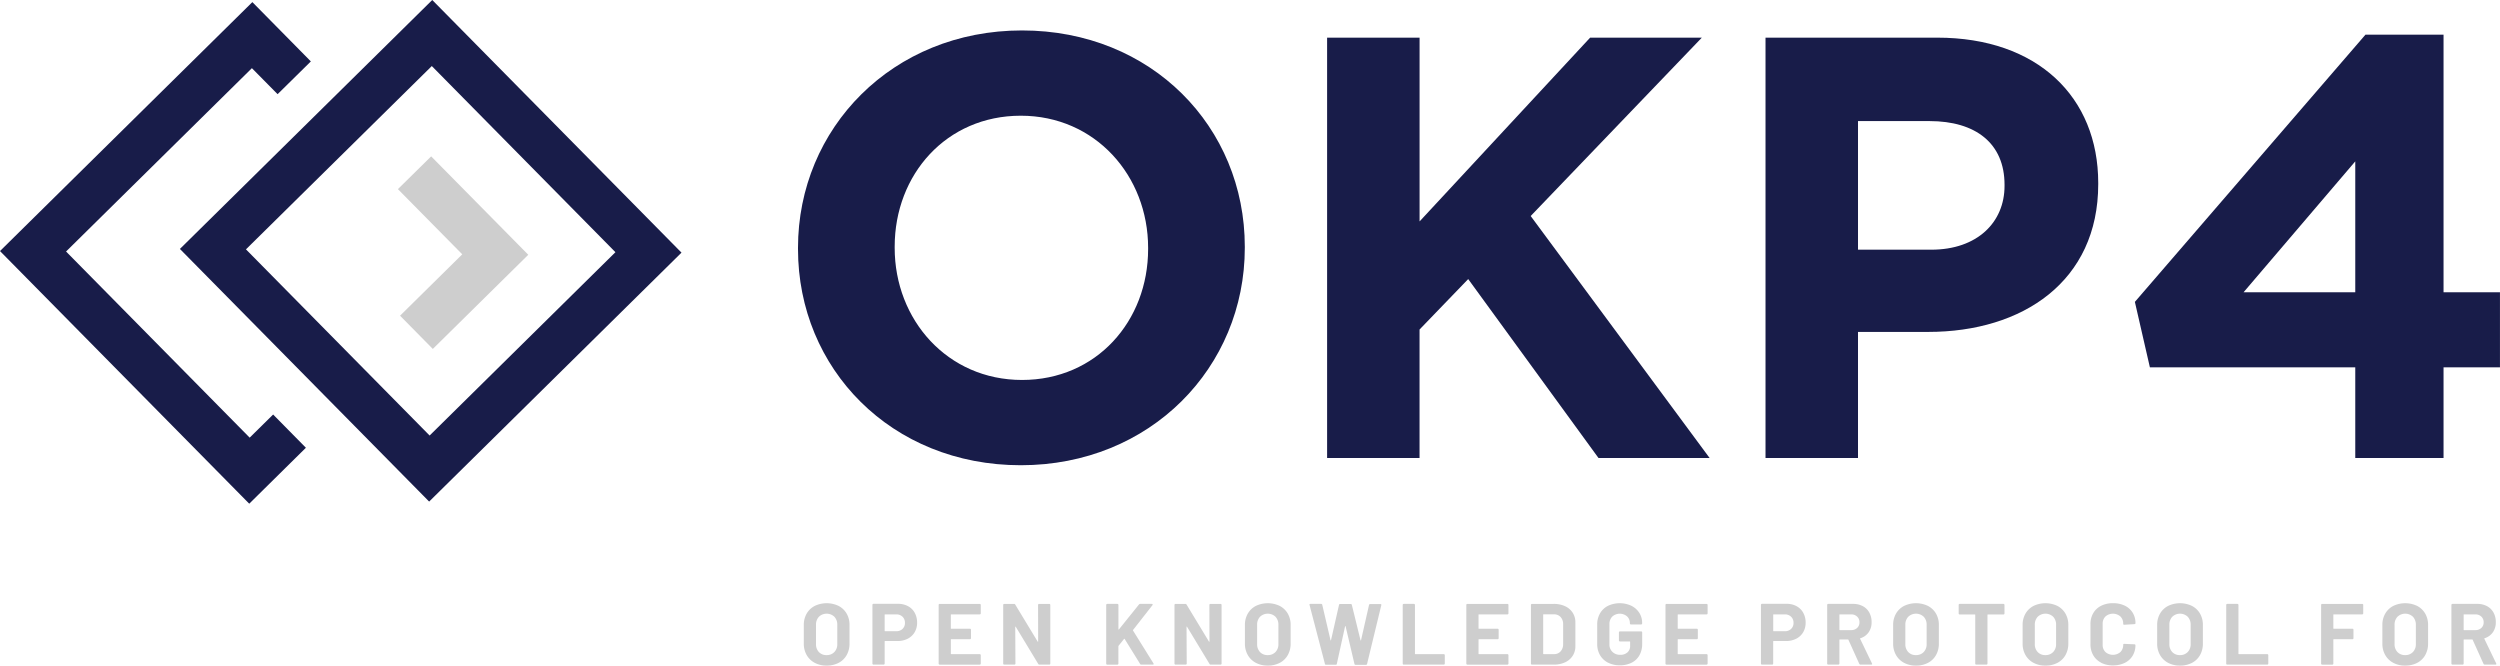 <svg id="logo_okp4" data-name="logo okp4" xmlns="http://www.w3.org/2000/svg" xmlns:xlink="http://www.w3.org/1999/xlink" width="274.713" height="73.137" viewBox="0 0 274.713 73.137">
  <defs>
    <clipPath id="clip-path">
      <rect id="Rectangle_559" data-name="Rectangle 559" width="274.713" height="73.137" fill="none"/>
    </clipPath>
  </defs>
  <g id="Groupe_771" data-name="Groupe 771" clip-path="url(#clip-path)">
    <path id="Tracé_1809" data-name="Tracé 1809" d="M119.586,28.583V28.45c0-13.132,10.361-23.888,24.615-23.888s24.482,10.624,24.482,23.757v.131c0,13.133-10.36,23.889-24.614,23.889s-24.483-10.624-24.483-23.756m38.473,0V28.45c0-7.919-5.807-14.518-13.99-14.518S130.21,20.4,130.21,28.319v.131c0,7.919,5.807,14.519,13.991,14.519s13.858-6.467,13.858-14.386" transform="translate(-31.898 -1.217)" fill="#181c49"/>
    <path id="Tracé_1810" data-name="Tracé 1810" d="M198.876,5.642h10.162V25.835L227.779,5.642h12.274l-18.807,19.6,19.665,26.594H228.7l-14.32-19.665-5.346,5.543V51.836H198.876Z" transform="translate(-53.047 -1.505)" fill="#181c49"/>
    <path id="Tracé_1811" data-name="Tracé 1811" d="M264.575,5.642h18.874c11.021,0,17.686,6.533,17.686,15.97v.132c0,10.691-8.315,16.234-18.676,16.234h-7.721V51.836H264.575Zm18.214,23.3c5.082,0,8.051-3.036,8.051-7V21.81c0-4.554-3.168-7-8.249-7h-7.853V28.937Z" transform="translate(-70.571 -1.505)" fill="#181c49"/>
    <path id="Tracé_1812" data-name="Tracé 1812" d="M344.144,41.751H321.576l-1.65-7.193,25.34-29.365h8.578V33.5h6.2v8.249h-6.2v9.965h-9.7Zm0-8.249V19.117L331.87,33.5Z" transform="translate(-85.335 -1.385)" fill="#181c49"/>
    <path id="Tracé_1813" data-name="Tracé 1813" d="M27.387,55.434,0,27.672,27.73.317l6.428,6.517-3.654,3.6L27.68,7.576,7.259,27.722,27.436,48.176l2.577-2.542,3.6,3.653Z" transform="translate(0 -0.085)" fill="#181c49"/>
    <path id="Tracé_1814" data-name="Tracé 1814" d="M63.465,44.591l-3.6-3.653L66.7,34.194,59.629,27.03l3.654-3.6L73.955,34.244Z" transform="translate(-15.905 -6.248)" fill="#cecece"/>
    <path id="Tracé_1815" data-name="Tracé 1815" d="M54.347,55.116,26.96,27.355l20.8-20.518h0L54.689,0,82.077,27.762ZM34.219,27.4,54.4,47.858,74.818,27.712,54.64,7.258Z" transform="translate(-7.191 0)" fill="#181c49"/>
    <path id="Tracé_1816" data-name="Tracé 1816" d="M121.652,96.943a2.184,2.184,0,0,1-.881-.853,2.483,2.483,0,0,1-.315-1.263V92.787a2.437,2.437,0,0,1,.315-1.248,2.168,2.168,0,0,1,.881-.844,3.035,3.035,0,0,1,2.631,0,2.174,2.174,0,0,1,.882.844,2.444,2.444,0,0,1,.314,1.248v2.041a2.519,2.519,0,0,1-.314,1.268,2.153,2.153,0,0,1-.882.853,2.773,2.773,0,0,1-1.32.3,2.717,2.717,0,0,1-1.311-.305m2.159-1.181a1.217,1.217,0,0,0,.324-.887v-2.1a1.248,1.248,0,0,0-.319-.892,1.234,1.234,0,0,0-1.7,0,1.245,1.245,0,0,0-.319.892v2.1a1.227,1.227,0,0,0,.319.887,1.112,1.112,0,0,0,.844.334,1.126,1.126,0,0,0,.848-.334" transform="translate(-32.13 -24.111)" fill="#cecece"/>
    <path id="Tracé_1817" data-name="Tracé 1817" d="M134.646,90.743a1.805,1.805,0,0,1,.739.729,2.194,2.194,0,0,1,.263,1.082,2.026,2.026,0,0,1-.272,1.058,1.848,1.848,0,0,1-.763.71,2.431,2.431,0,0,1-1.13.252H132.13a.043.043,0,0,0-.048.048v2.43a.114.114,0,0,1-.114.115h-1.115a.11.11,0,0,1-.081-.034.112.112,0,0,1-.034-.081V90.6a.115.115,0,0,1,.115-.115h2.688a2.286,2.286,0,0,1,1.105.258m-.6,2.5a.869.869,0,0,0,.266-.662.9.9,0,0,0-.266-.677.971.971,0,0,0-.705-.258H132.13a.043.043,0,0,0-.048.048V93.45a.043.043,0,0,0,.048.048h1.211a.986.986,0,0,0,.705-.253" transform="translate(-34.872 -24.135)" fill="#cecece"/>
    <path id="Tracé_1818" data-name="Tracé 1818" d="M145.257,91.619a.11.11,0,0,1-.081.033H142.05A.042.042,0,0,0,142,91.7v1.478a.042.042,0,0,0,.048.048H144.1a.11.11,0,0,1,.081.033.112.112,0,0,1,.033.082v.924a.109.109,0,0,1-.033.081.111.111,0,0,1-.081.034H142.05a.042.042,0,0,0-.048.047v1.545a.042.042,0,0,0,.048.047h3.127a.115.115,0,0,1,.114.114v.925a.109.109,0,0,1-.034.081.105.105,0,0,1-.081.034h-4.4a.114.114,0,0,1-.114-.114V90.613a.107.107,0,0,1,.033-.081.109.109,0,0,1,.081-.033h4.4a.107.107,0,0,1,.081.033.111.111,0,0,1,.034.081v.925a.111.111,0,0,1-.034.081" transform="translate(-37.518 -24.139)" fill="#cecece"/>
    <path id="Tracé_1819" data-name="Tracé 1819" d="M154.208,90.532a.11.11,0,0,1,.081-.033H155.4a.113.113,0,0,1,.114.114v6.444a.111.111,0,0,1-.033.081.108.108,0,0,1-.081.034h-1.078a.136.136,0,0,1-.133-.076l-2.469-4.08c-.012-.02-.025-.027-.037-.024s-.02.018-.02.043l.02,4.022a.111.111,0,0,1-.034.081.11.11,0,0,1-.081.034h-1.115a.11.11,0,0,1-.081-.034.108.108,0,0,1-.033-.081V90.613a.107.107,0,0,1,.033-.081.112.112,0,0,1,.081-.033h1.077a.135.135,0,0,1,.133.076l2.46,4.061c.012.019.025.027.037.023s.02-.018.02-.043l-.01-4a.111.111,0,0,1,.034-.081" transform="translate(-40.102 -24.139)" fill="#cecece"/>
    <path id="Tracé_1820" data-name="Tracé 1820" d="M165.807,97.137a.1.1,0,0,1-.034-.081V90.612a.115.115,0,0,1,.115-.114H167a.109.109,0,0,1,.081.033.116.116,0,0,1,.034.081v2.669c0,.019.007.03.019.033a.039.039,0,0,0,.038-.014l2.2-2.736a.182.182,0,0,1,.143-.067h1.258c.051,0,.083.015.1.043a.1.1,0,0,1-.02.1l-2.126,2.717a.055.055,0,0,0-.01.067l2.25,3.613a.346.346,0,0,1,.019.067c0,.045-.033.067-.095.067h-1.26a.135.135,0,0,1-.133-.076l-1.7-2.745a.03.03,0,0,0-.028-.019.056.056,0,0,0-.039.019l-.6.753a.149.149,0,0,0-.019.057v1.9a.113.113,0,0,1-.034.081.107.107,0,0,1-.081.034h-1.115a.106.106,0,0,1-.081-.034" transform="translate(-44.217 -24.139)" fill="#cecece"/>
    <path id="Tracé_1821" data-name="Tracé 1821" d="M179.87,90.532a.11.11,0,0,1,.081-.033h1.116a.113.113,0,0,1,.114.114v6.444a.111.111,0,0,1-.033.081.108.108,0,0,1-.081.034h-1.078a.136.136,0,0,1-.133-.076l-2.469-4.08c-.012-.02-.025-.027-.037-.024s-.02.018-.02.043l.02,4.022a.111.111,0,0,1-.034.081.109.109,0,0,1-.081.034h-1.115a.11.11,0,0,1-.081-.034.108.108,0,0,1-.033-.081V90.613a.107.107,0,0,1,.033-.081.112.112,0,0,1,.081-.033H177.2a.135.135,0,0,1,.133.076l2.46,4.061c.013.019.025.027.037.023s.02-.018.02-.043l-.01-4a.111.111,0,0,1,.034-.081" transform="translate(-46.947 -24.139)" fill="#cecece"/>
    <path id="Tracé_1822" data-name="Tracé 1822" d="M187.757,96.943a2.184,2.184,0,0,1-.881-.853,2.483,2.483,0,0,1-.315-1.263V92.787a2.437,2.437,0,0,1,.315-1.248,2.168,2.168,0,0,1,.881-.844,3.035,3.035,0,0,1,2.631,0,2.174,2.174,0,0,1,.882.844,2.444,2.444,0,0,1,.314,1.248v2.041a2.519,2.519,0,0,1-.314,1.268,2.153,2.153,0,0,1-.882.853,2.773,2.773,0,0,1-1.32.3,2.717,2.717,0,0,1-1.311-.305m2.159-1.181a1.217,1.217,0,0,0,.324-.887v-2.1a1.248,1.248,0,0,0-.319-.892,1.234,1.234,0,0,0-1.7,0,1.245,1.245,0,0,0-.319.892v2.1a1.227,1.227,0,0,0,.319.887,1.112,1.112,0,0,0,.844.334,1.126,1.126,0,0,0,.848-.334" transform="translate(-49.762 -24.111)" fill="#cecece"/>
    <path id="Tracé_1823" data-name="Tracé 1823" d="M197.929,97.075l-1.687-6.453-.01-.039c0-.056.034-.085.1-.085h1.182a.12.12,0,0,1,.124.1l.906,3.88c.007.025.015.038.029.038s.022-.013.029-.038l.877-3.87a.122.122,0,0,1,.124-.1h1.153a.125.125,0,0,1,.133.1l.953,3.88c.007.019.015.03.029.033s.022-.008.029-.033l.877-3.87a.122.122,0,0,1,.124-.1h1.125c.089,0,.124.041.1.124l-1.563,6.453a.125.125,0,0,1-.133.1H201.3a.12.12,0,0,1-.124-.1l-.972-4.128c-.006-.026-.016-.038-.029-.038s-.023.012-.029.038l-.906,4.118a.114.114,0,0,1-.124.1h-1.058a.125.125,0,0,1-.133-.1" transform="translate(-52.342 -24.139)" fill="#cecece"/>
    <path id="Tracé_1824" data-name="Tracé 1824" d="M210.241,97.137a.107.107,0,0,1-.034-.081V90.612a.114.114,0,0,1,.114-.114h1.115a.109.109,0,0,1,.081.033.112.112,0,0,1,.034.081V95.97a.043.043,0,0,0,.048.048h3.117a.114.114,0,0,1,.114.114v.925a.114.114,0,0,1-.114.114h-4.4a.107.107,0,0,1-.081-.034" transform="translate(-56.069 -24.139)" fill="#cecece"/>
    <path id="Tracé_1825" data-name="Tracé 1825" d="M224.335,91.619a.11.11,0,0,1-.081.033h-3.127a.042.042,0,0,0-.048.048v1.478a.042.042,0,0,0,.048.048h2.049a.11.11,0,0,1,.081.033.112.112,0,0,1,.033.082v.924a.109.109,0,0,1-.033.081.111.111,0,0,1-.081.034h-2.049a.042.042,0,0,0-.048.047v1.545a.042.042,0,0,0,.048.047h3.127a.115.115,0,0,1,.114.114v.925a.11.11,0,0,1-.034.081.105.105,0,0,1-.081.034h-4.4a.114.114,0,0,1-.114-.114V90.613a.107.107,0,0,1,.033-.081.109.109,0,0,1,.081-.033h4.4a.107.107,0,0,1,.081.033.111.111,0,0,1,.034.081v.925a.111.111,0,0,1-.034.081" transform="translate(-58.611 -24.139)" fill="#cecece"/>
    <path id="Tracé_1826" data-name="Tracé 1826" d="M229.455,97.137a.106.106,0,0,1-.033-.081V90.613a.113.113,0,0,1,.114-.114h2.383a2.924,2.924,0,0,1,1.253.252,1.951,1.951,0,0,1,.834.711,1.907,1.907,0,0,1,.3,1.058V95.15a1.9,1.9,0,0,1-.3,1.058,1.946,1.946,0,0,1-.834.711,2.925,2.925,0,0,1-1.253.252h-2.383a.105.105,0,0,1-.081-.034m1.359-1.12h1.153a.922.922,0,0,0,.711-.295,1.164,1.164,0,0,0,.282-.791V92.738a1.128,1.128,0,0,0-.272-.791.943.943,0,0,0-.729-.3h-1.144a.042.042,0,0,0-.048.048v4.271c0,.032.015.047.048.047" transform="translate(-61.195 -24.139)" fill="#cecece"/>
    <path id="Tracé_1827" data-name="Tracé 1827" d="M240.535,96.925a2.146,2.146,0,0,1-.872-.825,2.373,2.373,0,0,1-.309-1.225V92.74a2.4,2.4,0,0,1,.309-1.23,2.108,2.108,0,0,1,.872-.825,3.032,3.032,0,0,1,2.579-.005,2.185,2.185,0,0,1,.867.777,2.01,2.01,0,0,1,.309,1.092v.067a.114.114,0,0,1-.114.114h-1.116a.108.108,0,0,1-.081-.034.111.111,0,0,1-.034-.081v-.029a1,1,0,0,0-.305-.739,1.233,1.233,0,0,0-1.634.02,1.144,1.144,0,0,0-.309.834v2.212a1.1,1.1,0,0,0,.334.834,1.175,1.175,0,0,0,.848.319,1.148,1.148,0,0,0,.791-.262.926.926,0,0,0,.3-.73v-.429a.042.042,0,0,0-.048-.048h-1.068a.111.111,0,0,1-.081-.034.107.107,0,0,1-.033-.081v-.877a.113.113,0,0,1,.114-.114h2.327a.111.111,0,0,1,.081.033.113.113,0,0,1,.033.081v1.258a2.5,2.5,0,0,1-.305,1.259,2.014,2.014,0,0,1-.862.815,2.84,2.84,0,0,1-1.291.28,2.747,2.747,0,0,1-1.3-.295" transform="translate(-63.844 -24.111)" fill="#cecece"/>
    <path id="Tracé_1828" data-name="Tracé 1828" d="M254.184,91.619a.11.11,0,0,1-.081.033h-3.127a.042.042,0,0,0-.048.048v1.478a.042.042,0,0,0,.048.048h2.049a.11.11,0,0,1,.081.033.112.112,0,0,1,.033.082v.924a.109.109,0,0,1-.033.081.111.111,0,0,1-.081.034h-2.049a.042.042,0,0,0-.048.047v1.545a.042.042,0,0,0,.048.047H254.1a.115.115,0,0,1,.114.114v.925a.11.11,0,0,1-.034.081.105.105,0,0,1-.081.034h-4.4a.114.114,0,0,1-.114-.114V90.613a.107.107,0,0,1,.033-.081.109.109,0,0,1,.081-.033h4.4a.107.107,0,0,1,.081.033.111.111,0,0,1,.034.081v.925a.111.111,0,0,1-.034.081" transform="translate(-66.573 -24.139)" fill="#cecece"/>
    <path id="Tracé_1829" data-name="Tracé 1829" d="M267.8,90.743a1.805,1.805,0,0,1,.739.729,2.194,2.194,0,0,1,.263,1.082,2.026,2.026,0,0,1-.272,1.058,1.848,1.848,0,0,1-.763.71,2.432,2.432,0,0,1-1.13.252h-1.353a.043.043,0,0,0-.048.048v2.43a.114.114,0,0,1-.114.115h-1.115a.11.11,0,0,1-.081-.034.112.112,0,0,1-.034-.081V90.6a.115.115,0,0,1,.115-.115H266.7a2.286,2.286,0,0,1,1.105.258m-.6,2.5a.869.869,0,0,0,.266-.662.9.9,0,0,0-.266-.677.971.971,0,0,0-.705-.258h-1.211a.043.043,0,0,0-.048.048V93.45a.043.043,0,0,0,.048.048H266.5a.986.986,0,0,0,.705-.253" transform="translate(-70.39 -24.135)" fill="#cecece"/>
    <path id="Tracé_1830" data-name="Tracé 1830" d="M277.343,97.085l-1.192-2.64a.06.06,0,0,0-.057-.038h-.887a.042.042,0,0,0-.048.048v2.6a.11.11,0,0,1-.034.081.107.107,0,0,1-.081.034H273.93a.115.115,0,0,1-.114-.114V90.612a.111.111,0,0,1,.034-.081.109.109,0,0,1,.081-.033h2.726a2.241,2.241,0,0,1,1.073.248,1.744,1.744,0,0,1,.715.705,2.158,2.158,0,0,1,.252,1.057,1.883,1.883,0,0,1-.324,1.111,1.723,1.723,0,0,1-.906.653.046.046,0,0,0-.029.067l1.3,2.7a.137.137,0,0,1,.019.057c0,.051-.035.076-.1.076h-1.172a.135.135,0,0,1-.133-.086M275.16,91.7v1.63a.042.042,0,0,0,.048.048h1.249a.91.91,0,0,0,.653-.238.812.812,0,0,0,.253-.62.825.825,0,0,0-.253-.624.9.9,0,0,0-.653-.243h-1.249a.042.042,0,0,0-.048.048" transform="translate(-73.036 -24.139)" fill="#cecece"/>
    <path id="Tracé_1831" data-name="Tracé 1831" d="M284.9,96.943a2.184,2.184,0,0,1-.881-.853,2.483,2.483,0,0,1-.315-1.263V92.787a2.438,2.438,0,0,1,.315-1.248,2.168,2.168,0,0,1,.881-.844,3.035,3.035,0,0,1,2.631,0,2.175,2.175,0,0,1,.882.844,2.445,2.445,0,0,1,.314,1.248v2.041a2.519,2.519,0,0,1-.314,1.268,2.154,2.154,0,0,1-.882.853,2.773,2.773,0,0,1-1.32.3,2.717,2.717,0,0,1-1.311-.305m2.159-1.181a1.217,1.217,0,0,0,.324-.887v-2.1a1.248,1.248,0,0,0-.319-.892,1.234,1.234,0,0,0-1.7,0,1.245,1.245,0,0,0-.319.892v2.1a1.227,1.227,0,0,0,.319.887,1.112,1.112,0,0,0,.844.334,1.126,1.126,0,0,0,.848-.334" transform="translate(-75.675 -24.111)" fill="#cecece"/>
    <path id="Tracé_1832" data-name="Tracé 1832" d="M298.523,90.532a.11.11,0,0,1,.033.081v.935a.114.114,0,0,1-.114.114h-1.707a.042.042,0,0,0-.048.047v5.348a.111.111,0,0,1-.033.081.108.108,0,0,1-.081.034h-1.116a.108.108,0,0,1-.081-.034.111.111,0,0,1-.034-.081V91.709a.041.041,0,0,0-.047-.047h-1.659a.111.111,0,0,1-.081-.034.107.107,0,0,1-.033-.081v-.935a.107.107,0,0,1,.033-.081.11.11,0,0,1,.081-.033h4.805a.11.11,0,0,1,.081.033" transform="translate(-78.293 -24.139)" fill="#cecece"/>
    <path id="Tracé_1833" data-name="Tracé 1833" d="M304.3,96.943a2.184,2.184,0,0,1-.881-.853,2.483,2.483,0,0,1-.315-1.263V92.787a2.438,2.438,0,0,1,.315-1.248,2.168,2.168,0,0,1,.881-.844,3.035,3.035,0,0,1,2.631,0,2.175,2.175,0,0,1,.882.844,2.444,2.444,0,0,1,.314,1.248v2.041a2.519,2.519,0,0,1-.314,1.268,2.153,2.153,0,0,1-.882.853,2.773,2.773,0,0,1-1.32.3,2.717,2.717,0,0,1-1.311-.305m2.159-1.181a1.217,1.217,0,0,0,.324-.887v-2.1a1.249,1.249,0,0,0-.319-.892,1.234,1.234,0,0,0-1.7,0,1.245,1.245,0,0,0-.319.892v2.1a1.227,1.227,0,0,0,.319.887,1.112,1.112,0,0,0,.844.334,1.126,1.126,0,0,0,.848-.334" transform="translate(-80.849 -24.111)" fill="#cecece"/>
    <path id="Tracé_1834" data-name="Tracé 1834" d="M314.443,96.928a2.088,2.088,0,0,1-.867-.815,2.366,2.366,0,0,1-.305-1.211V92.7a2.366,2.366,0,0,1,.305-1.211,2.055,2.055,0,0,1,.867-.81,2.845,2.845,0,0,1,1.306-.286,2.93,2.93,0,0,1,1.292.271,2.058,2.058,0,0,1,.867.773,2.158,2.158,0,0,1,.309,1.158c0,.057-.038.092-.114.1l-1.115.067h-.019c-.064,0-.1-.035-.1-.1a1.088,1.088,0,0,0-.309-.81,1.255,1.255,0,0,0-1.64,0,1.087,1.087,0,0,0-.309.81v2.3a1.074,1.074,0,0,0,.309.8,1.255,1.255,0,0,0,1.64,0,1.075,1.075,0,0,0,.309-.8c0-.07.038-.1.114-.1l1.115.048a.122.122,0,0,1,.081.029.086.086,0,0,1,.033.067,2.183,2.183,0,0,1-.309,1.163,2.077,2.077,0,0,1-.867.782,2.881,2.881,0,0,1-1.292.276,2.8,2.8,0,0,1-1.306-.29" transform="translate(-83.56 -24.111)" fill="#cecece"/>
    <path id="Tracé_1835" data-name="Tracé 1835" d="M324.464,96.943a2.184,2.184,0,0,1-.881-.853,2.482,2.482,0,0,1-.315-1.263V92.787a2.437,2.437,0,0,1,.315-1.248,2.168,2.168,0,0,1,.881-.844,3.035,3.035,0,0,1,2.631,0,2.175,2.175,0,0,1,.882.844,2.445,2.445,0,0,1,.314,1.248v2.041a2.519,2.519,0,0,1-.314,1.268,2.154,2.154,0,0,1-.882.853,2.773,2.773,0,0,1-1.32.3,2.717,2.717,0,0,1-1.311-.305m2.159-1.181a1.217,1.217,0,0,0,.324-.887v-2.1a1.248,1.248,0,0,0-.319-.892,1.234,1.234,0,0,0-1.7,0,1.245,1.245,0,0,0-.319.892v2.1a1.227,1.227,0,0,0,.319.887,1.112,1.112,0,0,0,.844.334,1.126,1.126,0,0,0,.848-.334" transform="translate(-86.227 -24.111)" fill="#cecece"/>
    <path id="Tracé_1836" data-name="Tracé 1836" d="M333.649,97.137a.107.107,0,0,1-.034-.081V90.612a.114.114,0,0,1,.114-.114h1.115a.109.109,0,0,1,.081.033.113.113,0,0,1,.034.081V95.97a.043.043,0,0,0,.048.048h3.117a.114.114,0,0,1,.114.114v.925a.114.114,0,0,1-.114.114h-4.4a.107.107,0,0,1-.081-.034" transform="translate(-88.987 -24.139)" fill="#cecece"/>
    <path id="Tracé_1837" data-name="Tracé 1837" d="M352.427,91.619a.11.11,0,0,1-.081.033h-3.117a.043.043,0,0,0-.048.048v1.478a.042.042,0,0,0,.048.048h2.049a.11.11,0,0,1,.081.033.114.114,0,0,1,.033.082v.924a.114.114,0,0,1-.114.115h-2.049a.042.042,0,0,0-.048.047v2.631a.107.107,0,0,1-.034.081.1.1,0,0,1-.081.034h-1.115a.105.105,0,0,1-.081-.034.107.107,0,0,1-.034-.081V90.613a.114.114,0,0,1,.114-.114h4.4a.107.107,0,0,1,.081.033.11.11,0,0,1,.033.081v.925a.11.11,0,0,1-.033.081" transform="translate(-92.78 -24.139)" fill="#cecece"/>
    <path id="Tracé_1838" data-name="Tracé 1838" d="M358.211,96.943a2.184,2.184,0,0,1-.881-.853,2.483,2.483,0,0,1-.315-1.263V92.787a2.438,2.438,0,0,1,.315-1.248,2.168,2.168,0,0,1,.881-.844,3.035,3.035,0,0,1,2.631,0,2.175,2.175,0,0,1,.882.844,2.445,2.445,0,0,1,.314,1.248v2.041a2.519,2.519,0,0,1-.314,1.268,2.154,2.154,0,0,1-.882.853,2.773,2.773,0,0,1-1.32.3,2.717,2.717,0,0,1-1.311-.305m2.159-1.181a1.217,1.217,0,0,0,.324-.887v-2.1a1.248,1.248,0,0,0-.319-.892,1.234,1.234,0,0,0-1.7,0,1.245,1.245,0,0,0-.319.892v2.1a1.227,1.227,0,0,0,.319.887,1.112,1.112,0,0,0,.844.334,1.126,1.126,0,0,0,.848-.334" transform="translate(-95.228 -24.111)" fill="#cecece"/>
    <path id="Tracé_1839" data-name="Tracé 1839" d="M370.889,97.085l-1.191-2.64a.06.06,0,0,0-.057-.038h-.887a.042.042,0,0,0-.048.048v2.6a.114.114,0,0,1-.114.114h-1.115a.105.105,0,0,1-.08-.034.107.107,0,0,1-.035-.081V90.612a.111.111,0,0,1,.035-.081.107.107,0,0,1,.08-.033H370.2a2.236,2.236,0,0,1,1.073.248,1.739,1.739,0,0,1,.715.705,2.15,2.15,0,0,1,.252,1.057,1.888,1.888,0,0,1-.323,1.111,1.727,1.727,0,0,1-.906.653.046.046,0,0,0-.029.067l1.3,2.7a.127.127,0,0,1,.019.057c0,.051-.034.076-.1.076h-1.172a.135.135,0,0,1-.133-.086M368.706,91.7v1.63a.042.042,0,0,0,.048.048H370a.91.91,0,0,0,.652-.238.813.813,0,0,0,.253-.62.826.826,0,0,0-.253-.624.9.9,0,0,0-.652-.243h-1.249a.042.042,0,0,0-.048.048" transform="translate(-97.988 -24.139)" fill="#cecece"/>
  </g>
</svg>
